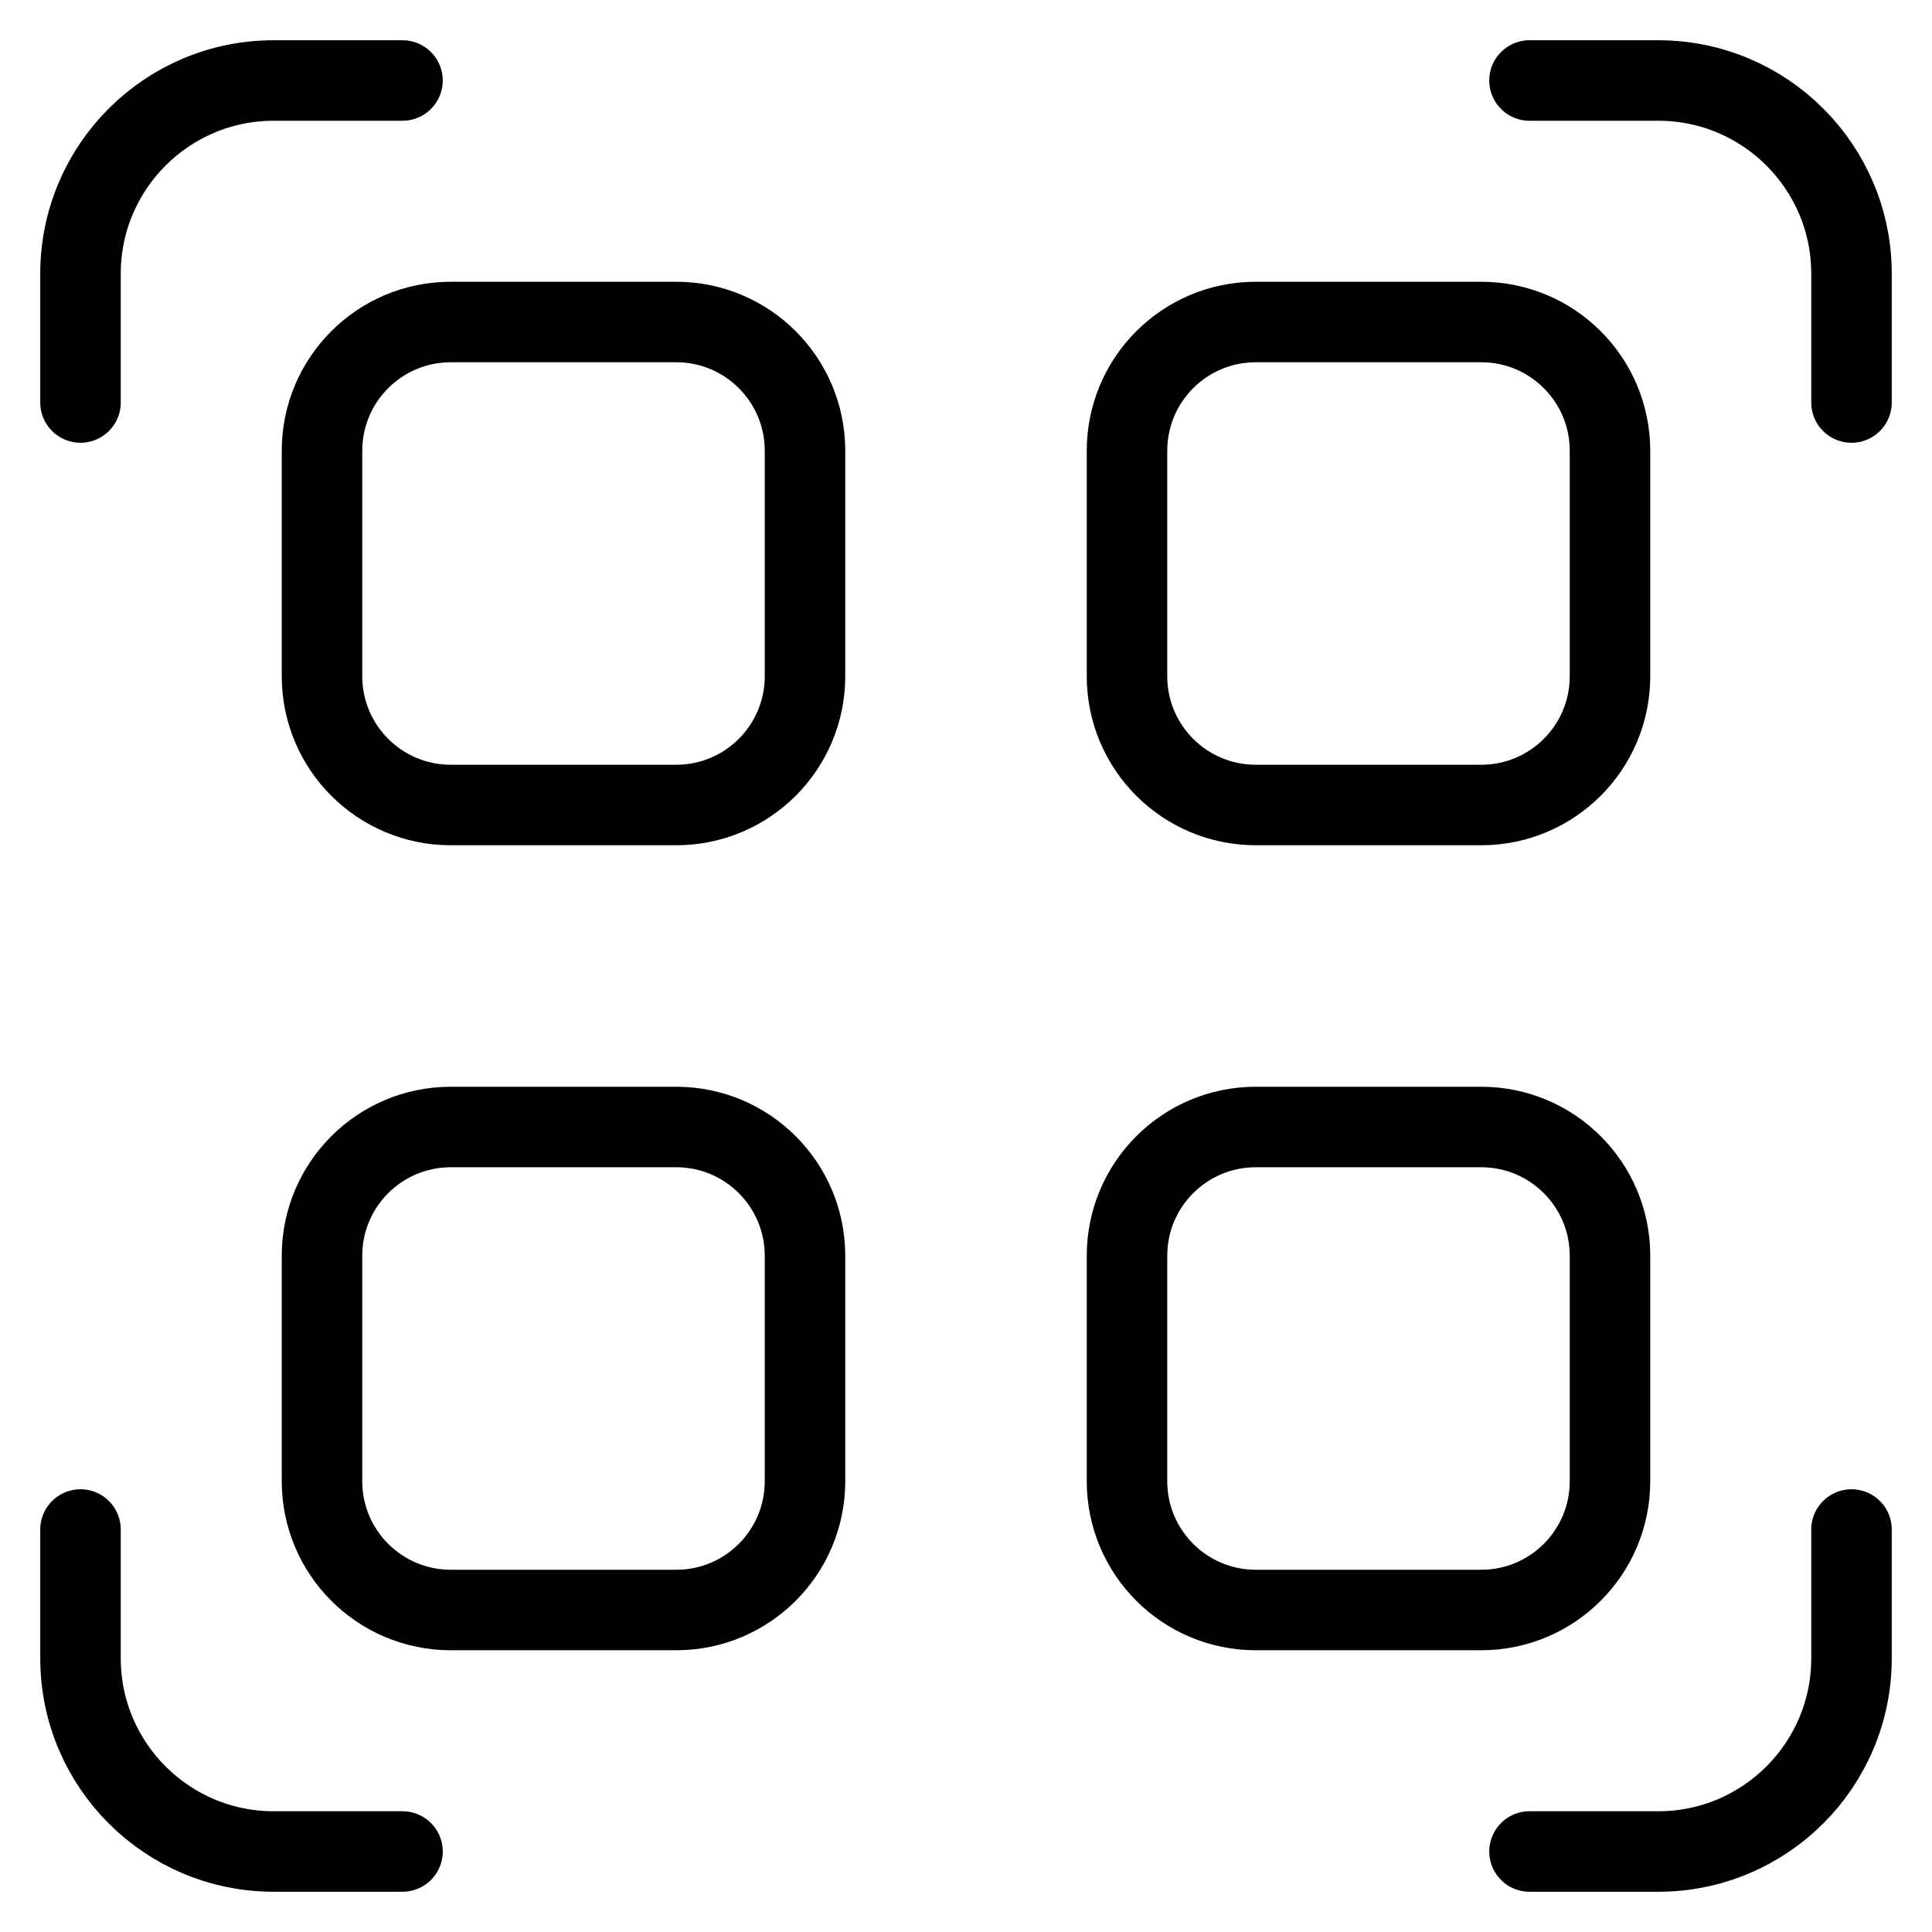 <svg width="24" height="24" viewBox="0 0 24 24" fill="none" xmlns="http://www.w3.org/2000/svg">
<g clip-path="url(#clip0_330_449)">
<path d="M5 23H3.4C2.075 23 1 21.925 1 20.6V19M19 23H20.6C21.925 23 23 21.925 23 20.6V19M23 5V3.4C23 2.075 21.925 1 20.6 1H19M5 1H3.4C2.075 1 1 2.075 1 3.4V5" stroke="black" stroke-miterlimit="10" stroke-linecap="round" stroke-linejoin="round"/>
<path d="M8.4 4H5.6C4.716 4 4 4.716 4 5.6V8.4C4 9.284 4.716 10 5.6 10H8.4C9.284 10 10 9.284 10 8.4V5.6C10 4.716 9.284 4 8.4 4Z" stroke="black" stroke-miterlimit="10"/>
<path d="M8.4 14H5.6C4.716 14 4 14.716 4 15.6V18.4C4 19.284 4.716 20 5.6 20H8.4C9.284 20 10 19.284 10 18.4V15.6C10 14.716 9.284 14 8.4 14Z" stroke="black" stroke-miterlimit="10"/>
<path d="M18.4 4H15.6C14.716 4 14 4.716 14 5.6V8.4C14 9.284 14.716 10 15.6 10H18.4C19.284 10 20 9.284 20 8.4V5.6C20 4.716 19.284 4 18.4 4Z" stroke="black" stroke-miterlimit="10"/>
<path d="M18.4 14H15.6C14.716 14 14 14.716 14 15.6V18.4C14 19.284 14.716 20 15.6 20H18.4C19.284 20 20 19.284 20 18.4V15.6C20 14.716 19.284 14 18.4 14Z" stroke="black" stroke-miterlimit="10"/>
</g>
<defs>
<clipPath id="clip0_330_449">
<rect width="24" height="24" fill="white"/>
</clipPath>
</defs>
</svg>
